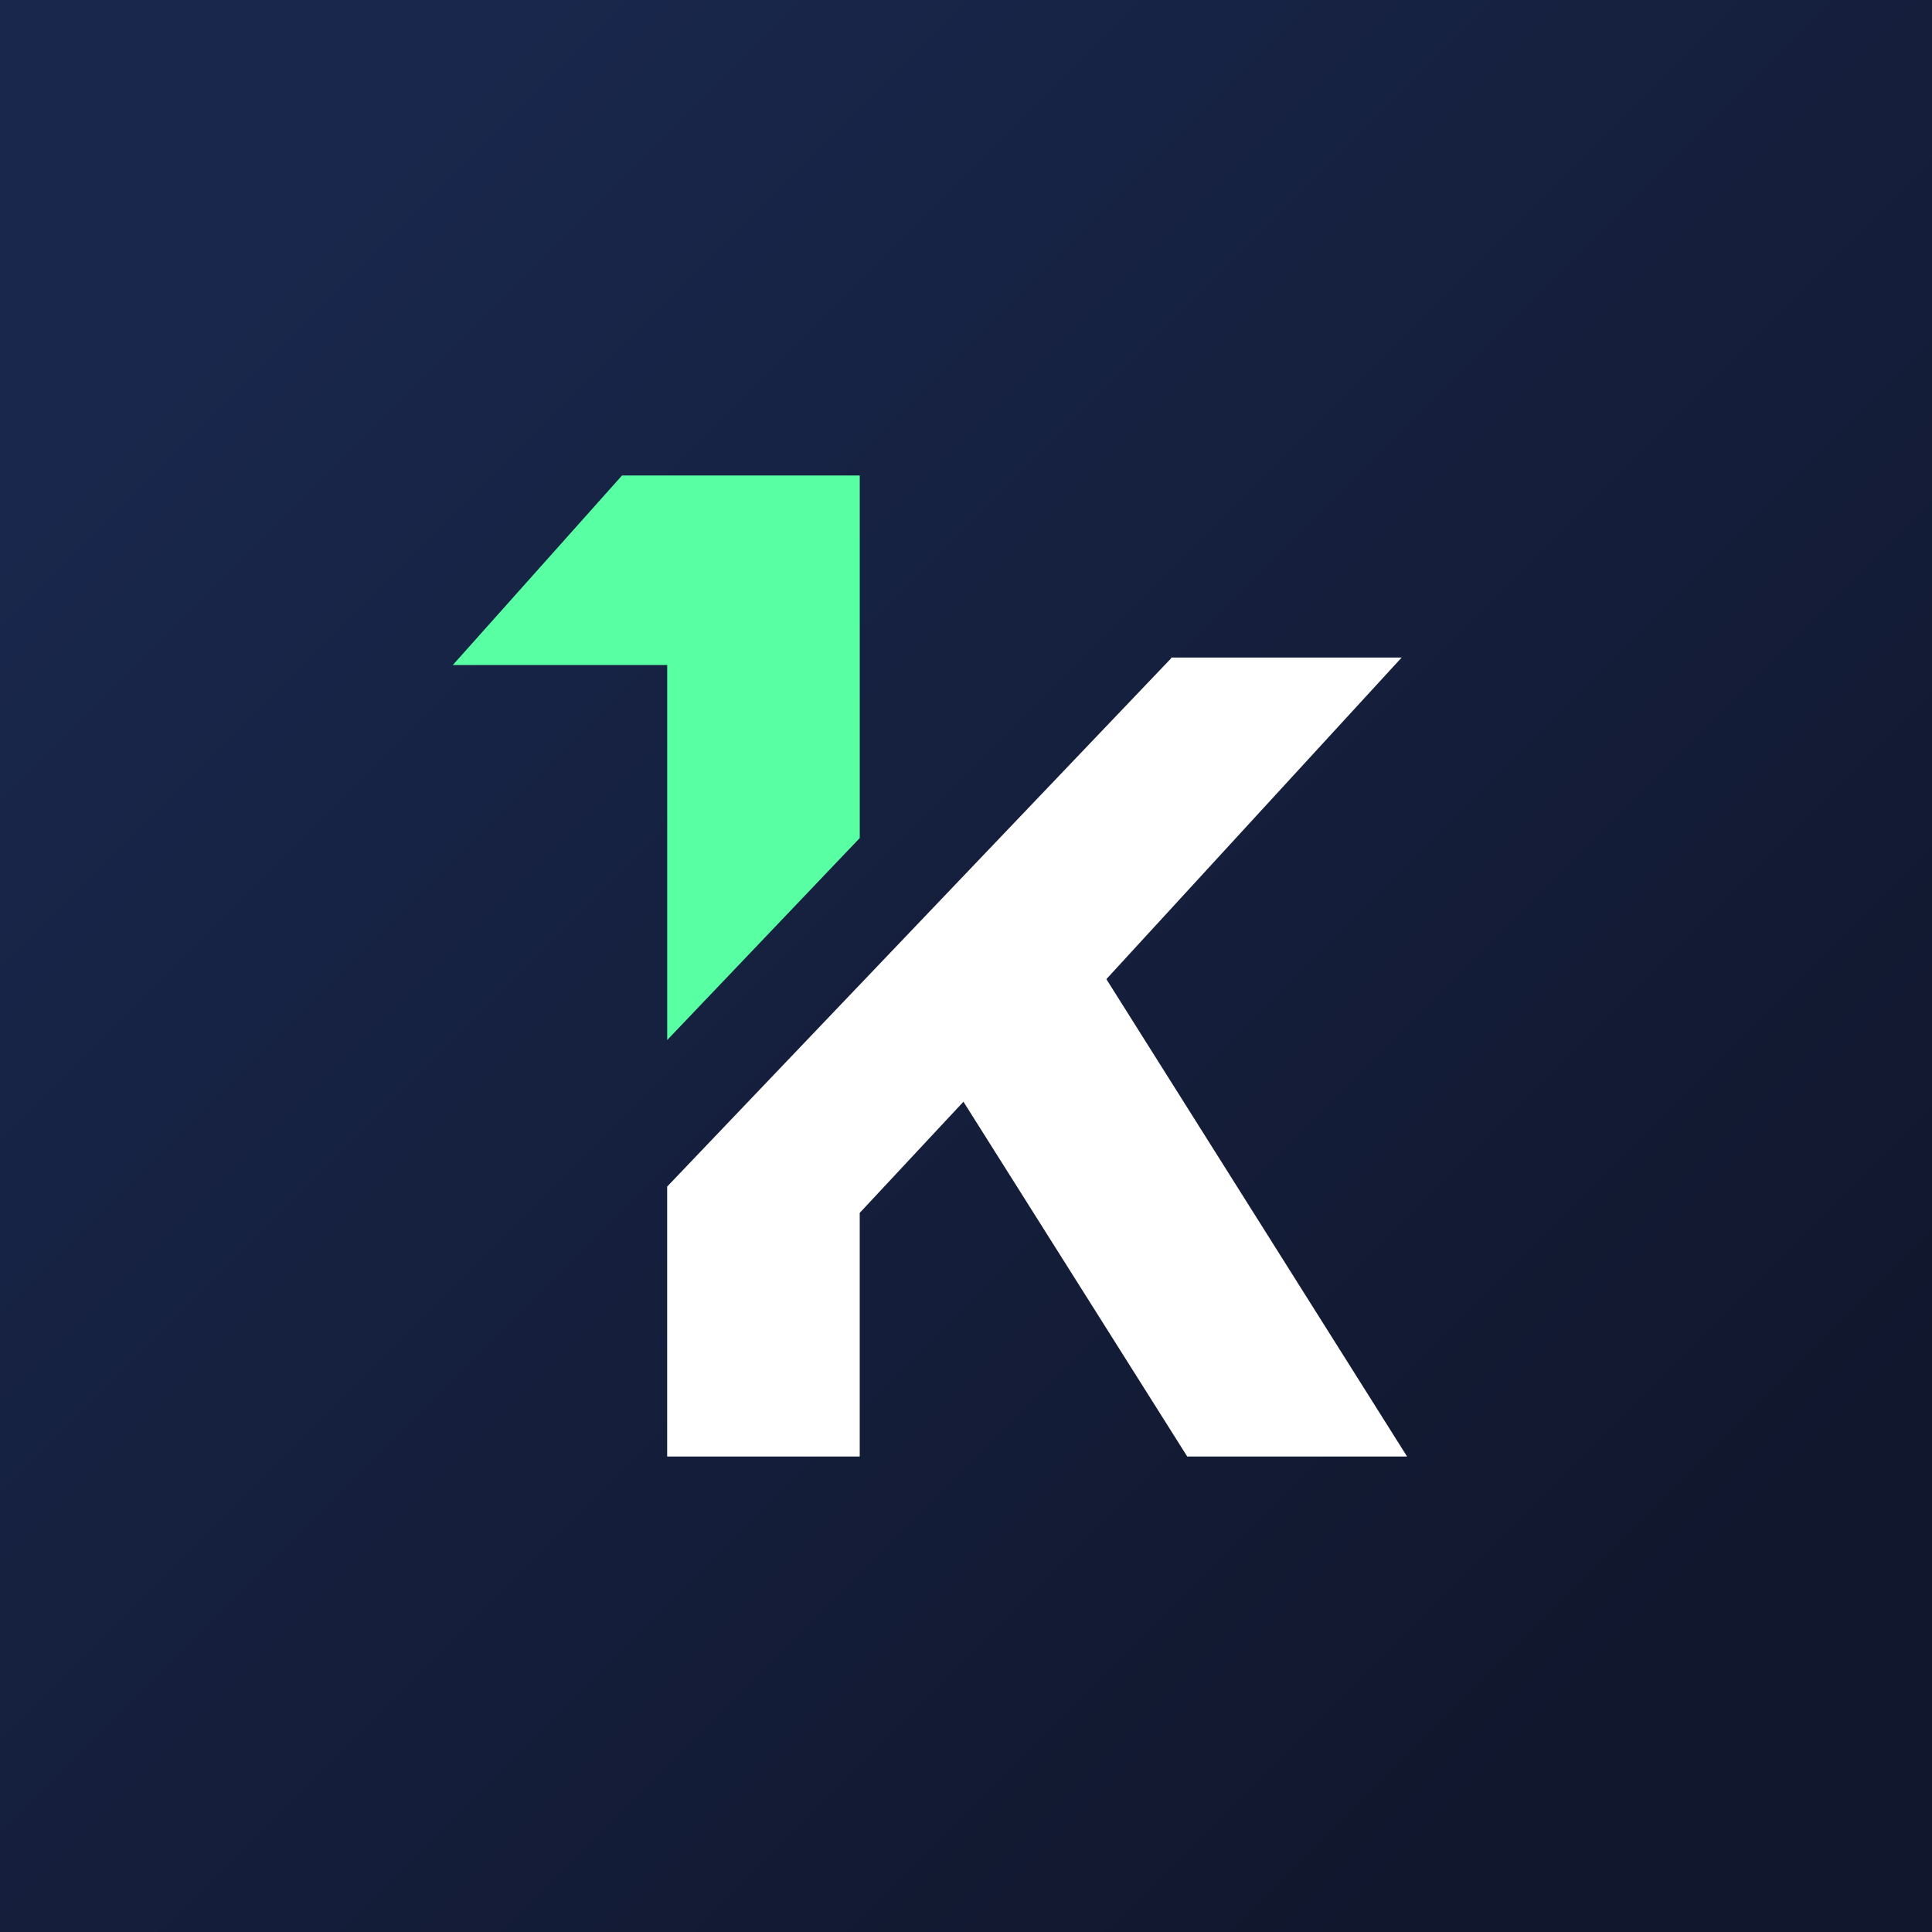 <svg width="512" height="512" viewBox="0 0 512 512" fill="none" xmlns="http://www.w3.org/2000/svg">
<rect x="0" y="0" width="512" height="512" fill="#808080" stroke="none"/>
<rect y="512" width="512" height="512" transform="rotate(-90 0 512)" fill="url(#paint0_linear_1064_8)"/>
<path fill-rule="evenodd" clip-rule="evenodd" d="M372.896 386H314.635L255.322 291.967L227.835 321.427V386H176.808V314.456L310.426 174.393L310.295 174.262H371.449L293.198 259.483L372.896 386Z" fill="white"/>
<path d="M227.843 126V222.09L176.816 275.617V176.239H120L164.846 126H227.843Z" fill="#59FFA3"/>
<defs>
<linearGradient id="paint0_linear_1064_8" x1="440.5" y1="583.5" x2="75.5" y2="948.5" gradientUnits="userSpaceOnUse">
<stop stop-color="#19274C"/>
<stop offset="1" stop-color="#11172D"/>
</linearGradient>
</defs>
</svg>
